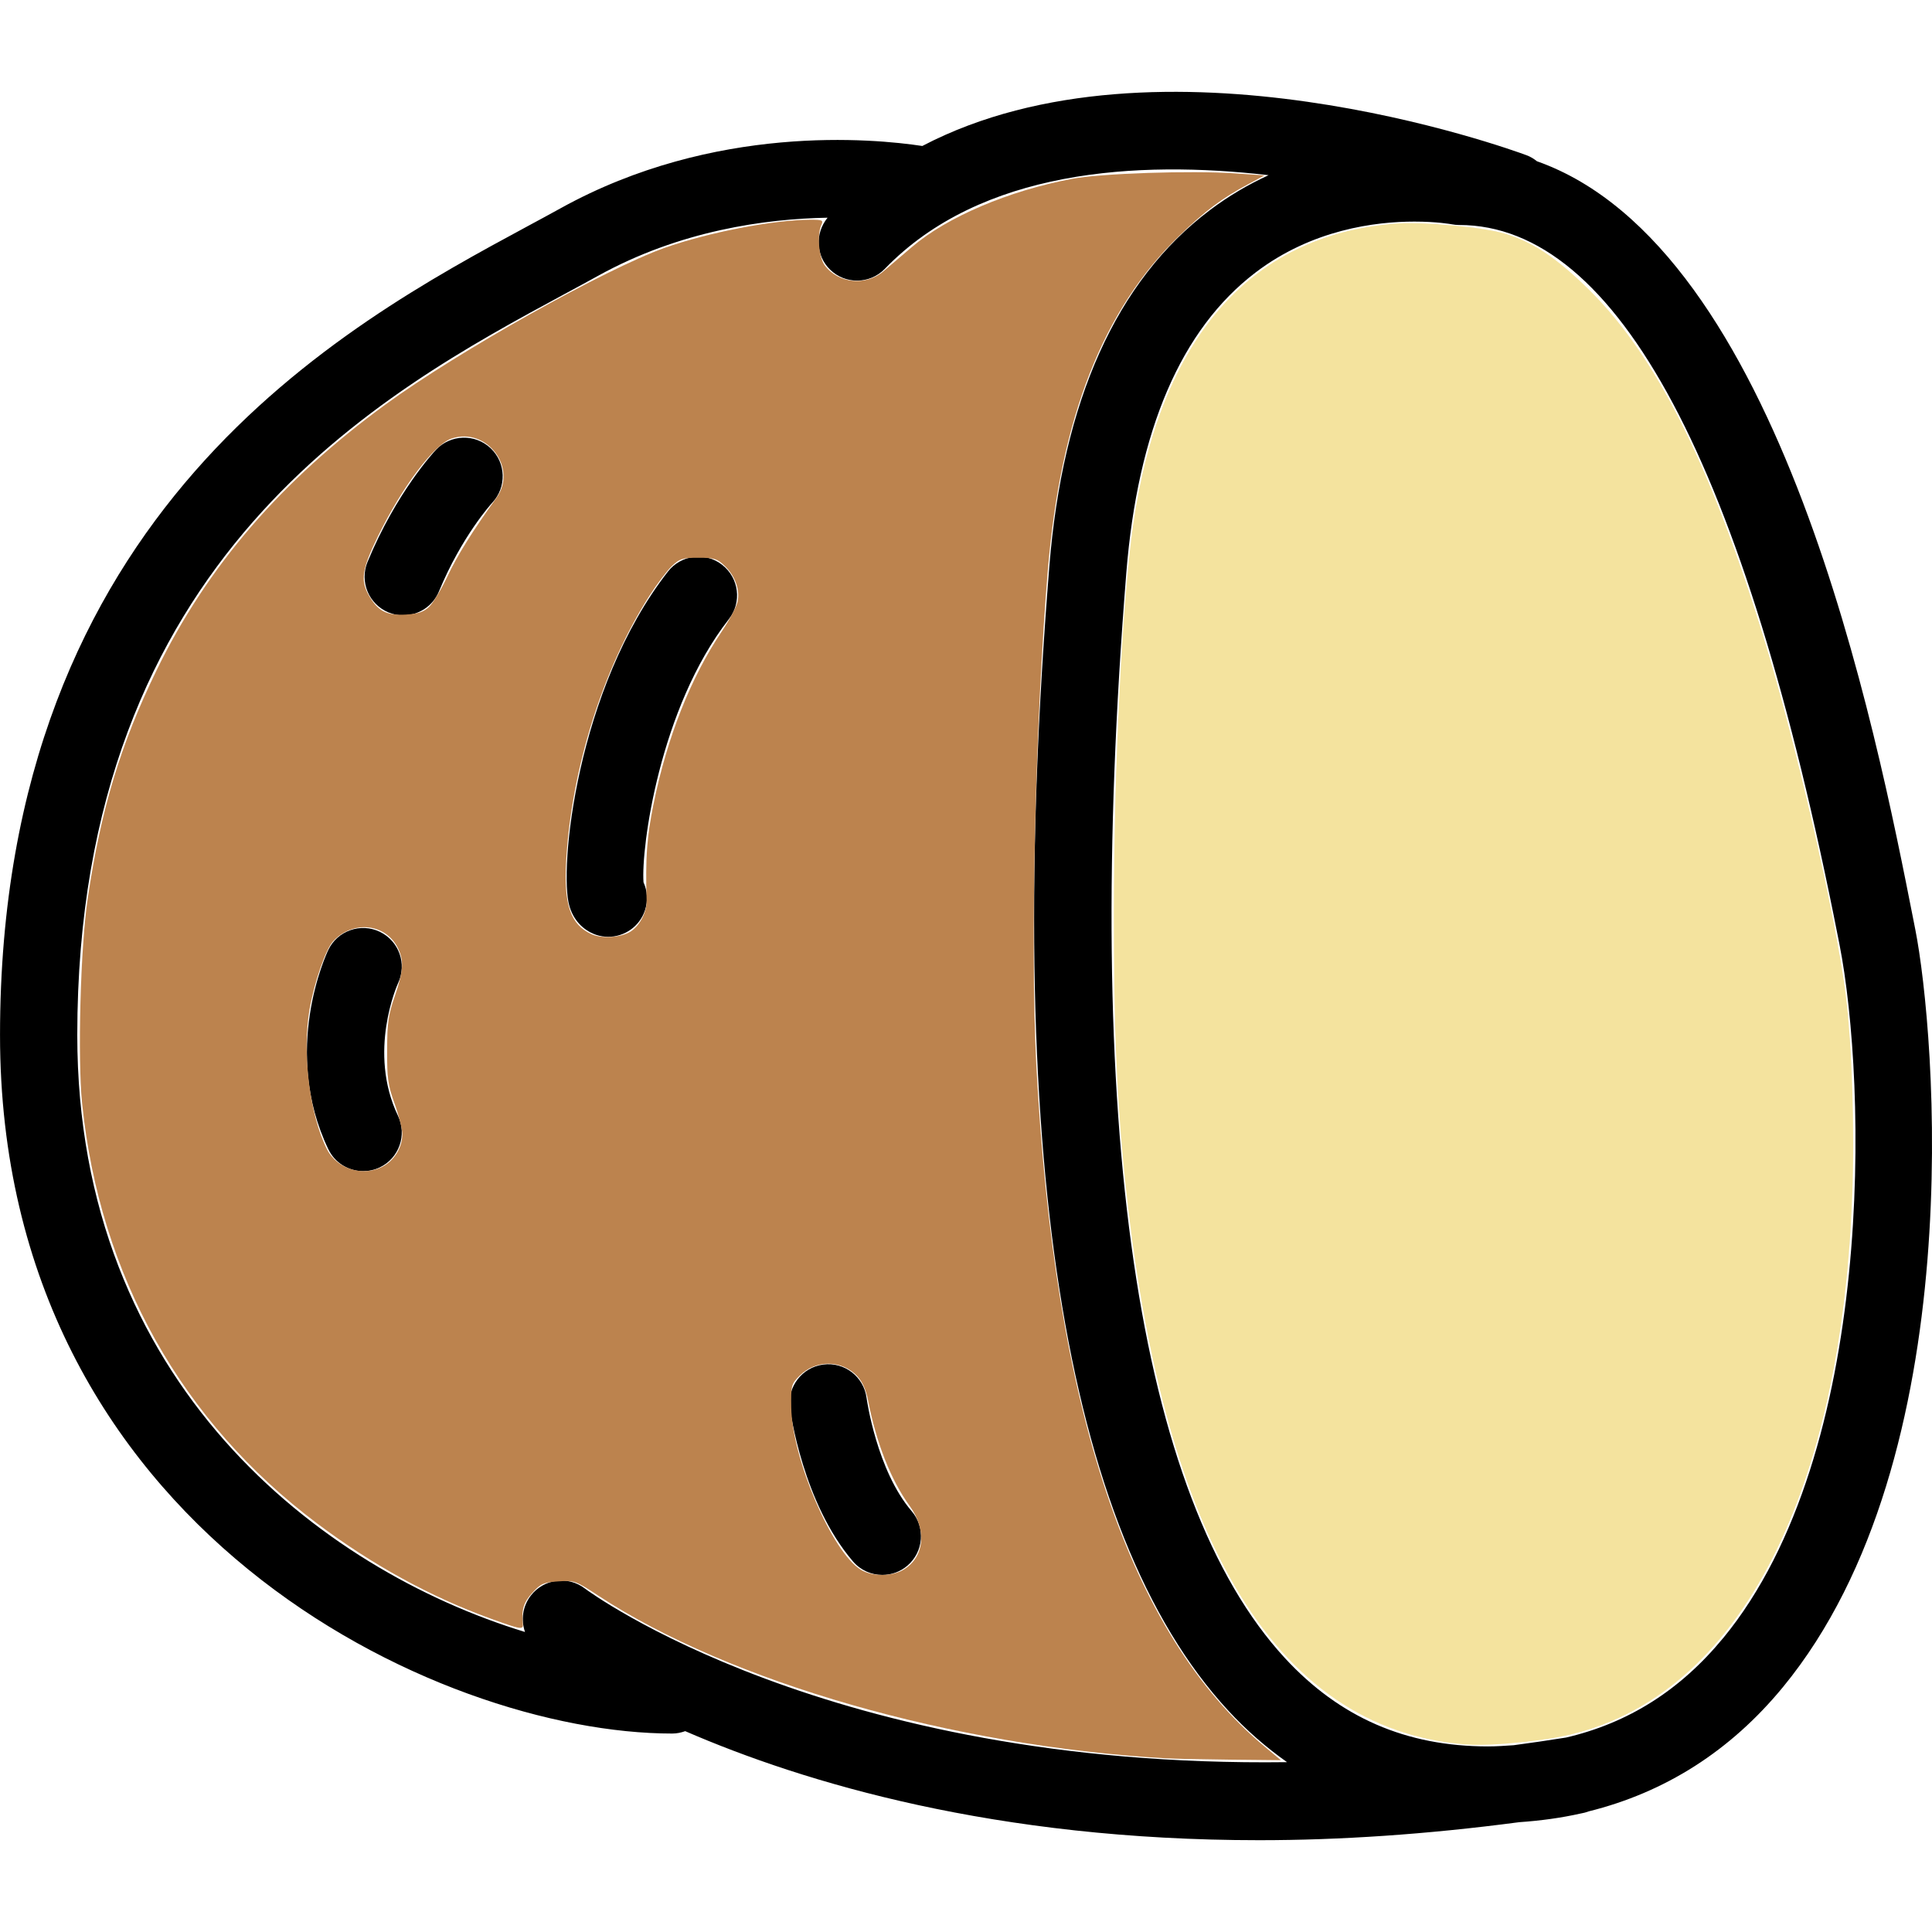 <?xml version="1.0" encoding="UTF-8" standalone="no"?>
<svg
   xmlns:dc="http://purl.org/dc/elements/1.1/"
   xmlns:cc="http://creativecommons.org/ns#"
   xmlns:rdf="http://www.w3.org/1999/02/22-rdf-syntax-ns#"
   xmlns:svg="http://www.w3.org/2000/svg"
   xmlns="http://www.w3.org/2000/svg"
   xmlns:sodipodi="http://sodipodi.sourceforge.net/DTD/sodipodi-0.dtd"
   xmlns:inkscape="http://www.inkscape.org/namespaces/inkscape"
   version="1.1"
   x="0px"
   y="0px"
   viewBox="0 0 75 75"
   style="fill:#000000"
   xml:space="preserve"
   id="svg4555"
   sodipodi:docname="potato.svg"
   width="75"
   height="75"
   inkscape:version="0.92.1 unknown"><defs
     id="defs4559" /><sodipodi:namedview
     pagecolor="#ffffff"
     bordercolor="#666666"
     borderopacity="1"
     objecttolerance="10"
     gridtolerance="10"
     guidetolerance="10"
     inkscape:pageopacity="0"
     inkscape:pageshadow="2"
     inkscape:window-width="1855"
     inkscape:window-height="1056"
     id="namedview4557"
     showgrid="false"
     inkscape:zoom="6.4912403"
     inkscape:cx="39.021915"
     inkscape:cy="27.801882"
     inkscape:window-x="65"
     inkscape:window-y="144"
     inkscape:window-maximized="1"
     inkscape:current-layer="svg4555"
     fit-margin-top="3.564"
     fit-margin-left="0"
     fit-margin-right="0"
     fit-margin-bottom="3.564" /><g
     id="g4575"
     transform="matrix(1,0,0,1,0,3.564)"><g
       transform="translate(-10.917,-16.343)"
       id="g4553"><path
         inkscape:connector-curvature="0"
         id="path4543"
         d="M 85.267,48.855 85.208,48.554 C 83.738,41.087 80.052,22.386 70.582,19.039 70.463,18.945 70.332,18.862 70.182,18.807 69.529,18.564 55.932,13.629 46.721,18.446 c -1.89,-0.286 -8.077,-0.881 -14.036,2.415 -0.396,0.22 -0.822,0.449 -1.271,0.691 -7.163,3.867 -20.496,11.065 -20.496,31.411 0,19.159 16.995,27.112 26.094,27.112 0.178,0 0.346,-0.036 0.505,-0.093 4.633,2.01 12.067,4.233 22.283,4.233 3.103,0 6.477,-0.221 10.092,-0.699 0.825,-0.057 1.624,-0.165 2.392,-0.338 0.002,-2.44e-4 0.003,-4.27e-4 0.005,-6.71e-4 0.104,-0.017 0.203,-0.044 0.297,-0.08 2.967,-0.737 5.502,-2.34 7.548,-4.829 7.322,-8.906 5.913,-25.466 5.134,-29.412 z M 33.625,74.447 c -0.657,-0.506 -1.597,-0.381 -2.102,0.273 -0.322,0.417 -0.387,0.949 -0.225,1.412 -7.93,-2.423 -17.381,-9.662 -17.381,-23.17 0,-18.556 11.844,-24.95 18.921,-28.771 0.458,-0.247 0.893,-0.481 1.298,-0.706 3.171,-1.754 6.48,-2.211 8.908,-2.255 -0.49,0.598 -0.465,1.474 0.101,2.02 0.291,0.282 0.667,0.422 1.042,0.422 0.392,0 0.784,-0.153 1.079,-0.457 3.734,-3.864 9.808,-4.221 14.896,-3.635 -0.762,0.35 -1.532,0.793 -2.283,1.36 -3.617,2.732 -5.713,7.392 -6.229,13.849 -1.801,22.514 0.536,37.45 6.946,44.394 0.712,0.771 1.476,1.434 2.284,2.003 C 43.038,81.42 33.753,74.544 33.625,74.447 Z m 44.19,1.915 c -1.672,2.033 -3.689,3.305 -6.102,3.868 -0.687,0.11 -1.365,0.208 -2.034,0.298 -0.329,0.022 -0.657,0.046 -1,0.046 -3.174,0 -5.751,-1.12 -7.88,-3.426 -5.737,-6.215 -7.867,-20.779 -6.16,-42.12 0.444,-5.544 2.131,-9.471 5.016,-11.669 2.192,-1.671 4.655,-1.978 6.172,-1.978 0.869,0 1.427,0.101 1.445,0.104 0.095,0.019 0.191,0.028 0.288,0.028 6.149,0 11.096,9.293 14.704,27.62 l 0.06,0.302 c 1.068,5.418 1.417,19.72 -4.508,26.927 z" /><path
         inkscape:connector-curvature="0"
         id="path4545"
         d="m 38.953,34.707 c -0.651,-0.511 -1.594,-0.394 -2.105,0.258 -3.545,4.538 -4.249,11.592 -3.823,13.002 0.229,0.76 0.798,1.023 1.033,1.102 0.157,0.052 0.316,0.076 0.473,0.076 0.628,0 1.214,-0.397 1.423,-1.026 0.124,-0.373 0.094,-0.76 -0.056,-1.091 -0.097,-1.311 0.614,-6.76 3.314,-10.215 0.51,-0.653 0.394,-1.596 -0.259,-2.105 z" /><path
         inkscape:connector-curvature="0"
         id="path4547"
         d="m 25.661,48.95 c -0.746,-0.356 -1.643,-0.041 -2,0.706 -0.076,0.158 -1.828,3.911 0,7.733 0.257,0.538 0.794,0.853 1.354,0.853 0.217,0 0.438,-0.047 0.646,-0.146 0.747,-0.357 1.063,-1.253 0.706,-2.001 -1.191,-2.489 -0.022,-5.095 0.003,-5.15 0.352,-0.746 0.036,-1.638 -0.709,-1.994 z" /><path
         inkscape:connector-curvature="0"
         id="path4549"
         d="m 44.556,67.043 c -0.108,-0.819 -0.856,-1.401 -1.681,-1.291 -0.821,0.106 -1.4,0.859 -1.293,1.681 0.02,0.15 0.5,3.688 2.448,5.961 0.297,0.346 0.717,0.523 1.139,0.523 0.346,0 0.693,-0.119 0.976,-0.361 0.629,-0.539 0.701,-1.486 0.162,-2.115 -1.354,-1.578 -1.743,-4.343 -1.75,-4.397 z" /><path
         inkscape:connector-curvature="0"
         id="path4551"
         d="m 27.842,30.24 c -0.062,0.065 -1.542,1.65 -2.658,4.354 -0.316,0.766 0.049,1.643 0.814,1.959 0.187,0.077 0.381,0.113 0.572,0.113 0.589,0 1.148,-0.35 1.387,-0.928 0.881,-2.135 2.029,-3.399 2.069,-3.443 0.565,-0.603 0.537,-1.55 -0.064,-2.117 -0.603,-0.568 -1.552,-0.541 -2.121,0.062 z" /></g><path
       inkscape:connector-curvature="0"
       id="path4563"
       d="M 56.882,64.155 C 49.39,63.544 44.968,55.987 43.598,41.456 43.339,38.704 43.237,35.988 43.239,31.87 c 0.003,-5.568 0.327,-12.107 0.746,-15.033 1.034,-7.224 4.514,-11.25 10.125,-11.716 1.094,-0.091 3.482,0.127 4.352,0.397 1.081,0.335 1.987,0.944 3.229,2.169 2.582,2.548 4.684,6.727 6.746,13.413 1.25,4.051 2.805,10.788 3.204,13.875 0.254,1.97 0.363,5.247 0.263,7.883 -0.469,12.279 -4.838,20.06 -11.839,21.085 -1.255,0.184 -2.504,0.267 -3.181,0.212 z"
       style="fill:#f4e39e;fill-opacity:1;stroke:none;stroke-width:0.109;stroke-opacity:1" /><path
       inkscape:connector-curvature="0"
       id="path4565"
       d="m 45.248,64.693 c -8.245,-0.473 -16.905,-2.955 -22.02,-6.313 -0.884,-0.581 -0.929,-0.597 -1.553,-0.555 -0.575,0.038 -0.68,0.084 -1.008,0.441 -0.339,0.37 -0.426,0.651 -0.371,1.192 0.026,0.259 -0.043,0.248 -1.269,-0.196 C 16.713,58.424 14.444,57.179 12.308,55.574 7.045,51.62 3.88,45.968 3.19,39.288 c -0.182,-1.766 -0.067,-6.066 0.214,-7.963 0.516,-3.481 1.274,-5.994 2.679,-8.878 1.961,-4.025 4.837,-7.36 8.904,-10.324 2.805,-2.045 8.536,-5.258 10.816,-6.065 1.699,-0.601 4.208,-1.086 5.649,-1.092 0.466,-0.002 0.518,0.02 0.438,0.189 -0.177,0.37 -0.108,1.263 0.122,1.576 0.523,0.711 1.601,0.821 2.287,0.234 0.2,-0.172 0.699,-0.597 1.108,-0.946 1.368,-1.166 3.753,-2.179 6.217,-2.642 1.121,-0.211 4.607,-0.327 6.309,-0.211 l 1.159,0.079 -0.642,0.344 c -1.015,0.544 -1.662,1.028 -2.664,1.993 -2.961,2.852 -4.616,7.061 -5.111,12.998 -0.479,5.756 -0.686,14.593 -0.447,19.172 0.698,13.404 3.611,22.11 8.865,26.488 l 0.632,0.527 -1.939,-0.02 c -1.067,-0.011 -2.209,-0.036 -2.538,-0.054 z m -10.163,-7.328 c 0.808,-0.493 0.904,-1.542 0.226,-2.472 -0.721,-0.989 -1.292,-2.437 -1.612,-4.091 -0.08,-0.412 -0.221,-0.73 -0.42,-0.942 -0.596,-0.638 -1.612,-0.647 -2.238,-0.02 -0.324,0.325 -0.336,0.37 -0.324,1.233 0.028,1.984 1.586,5.62 2.698,6.299 0.447,0.273 1.216,0.27 1.668,-0.006 z M 14.932,41.678 c 0.416,-0.253 0.686,-0.733 0.686,-1.216 0,-0.193 -0.134,-0.723 -0.297,-1.176 -0.26,-0.722 -0.297,-0.983 -0.293,-2.078 0.003,-1.071 0.046,-1.375 0.297,-2.099 0.335,-0.968 0.363,-1.374 0.126,-1.86 -0.47,-0.966 -1.748,-1.104 -2.521,-0.272 -0.285,0.307 -0.734,1.604 -0.913,2.64 -0.293,1.692 0.01,4.124 0.677,5.435 0.405,0.795 1.472,1.094 2.238,0.626 z m 9.56,-9.088 c 0.352,-0.231 0.623,-0.761 0.61,-1.195 -0.05,-1.655 0.007,-2.452 0.265,-3.73 0.522,-2.586 1.45,-4.936 2.656,-6.723 0.291,-0.431 0.564,-0.943 0.607,-1.137 0.103,-0.469 -0.088,-1.008 -0.494,-1.398 -0.295,-0.283 -0.407,-0.318 -1.025,-0.318 -0.622,0 -0.729,0.034 -1.034,0.326 -0.187,0.18 -0.576,0.694 -0.864,1.144 -1.804,2.817 -3.033,6.728 -3.235,10.295 -0.096,1.71 0.169,2.477 0.985,2.847 0.409,0.185 1.161,0.131 1.53,-0.111 z M 16.658,19.992 c 0.154,-0.145 0.474,-0.676 0.71,-1.179 0.375,-0.801 0.972,-1.757 1.906,-3.053 0.833,-1.157 -0.373,-2.753 -1.739,-2.302 -0.679,0.224 -1.917,1.863 -2.859,3.787 -0.617,1.26 -0.69,1.712 -0.368,2.286 0.352,0.626 0.696,0.807 1.446,0.762 0.478,-0.029 0.691,-0.1 0.905,-0.301 z"
       style="fill:#bc834e;fill-opacity:1;stroke:none;stroke-width:0.109;stroke-opacity:1" /></g></svg>